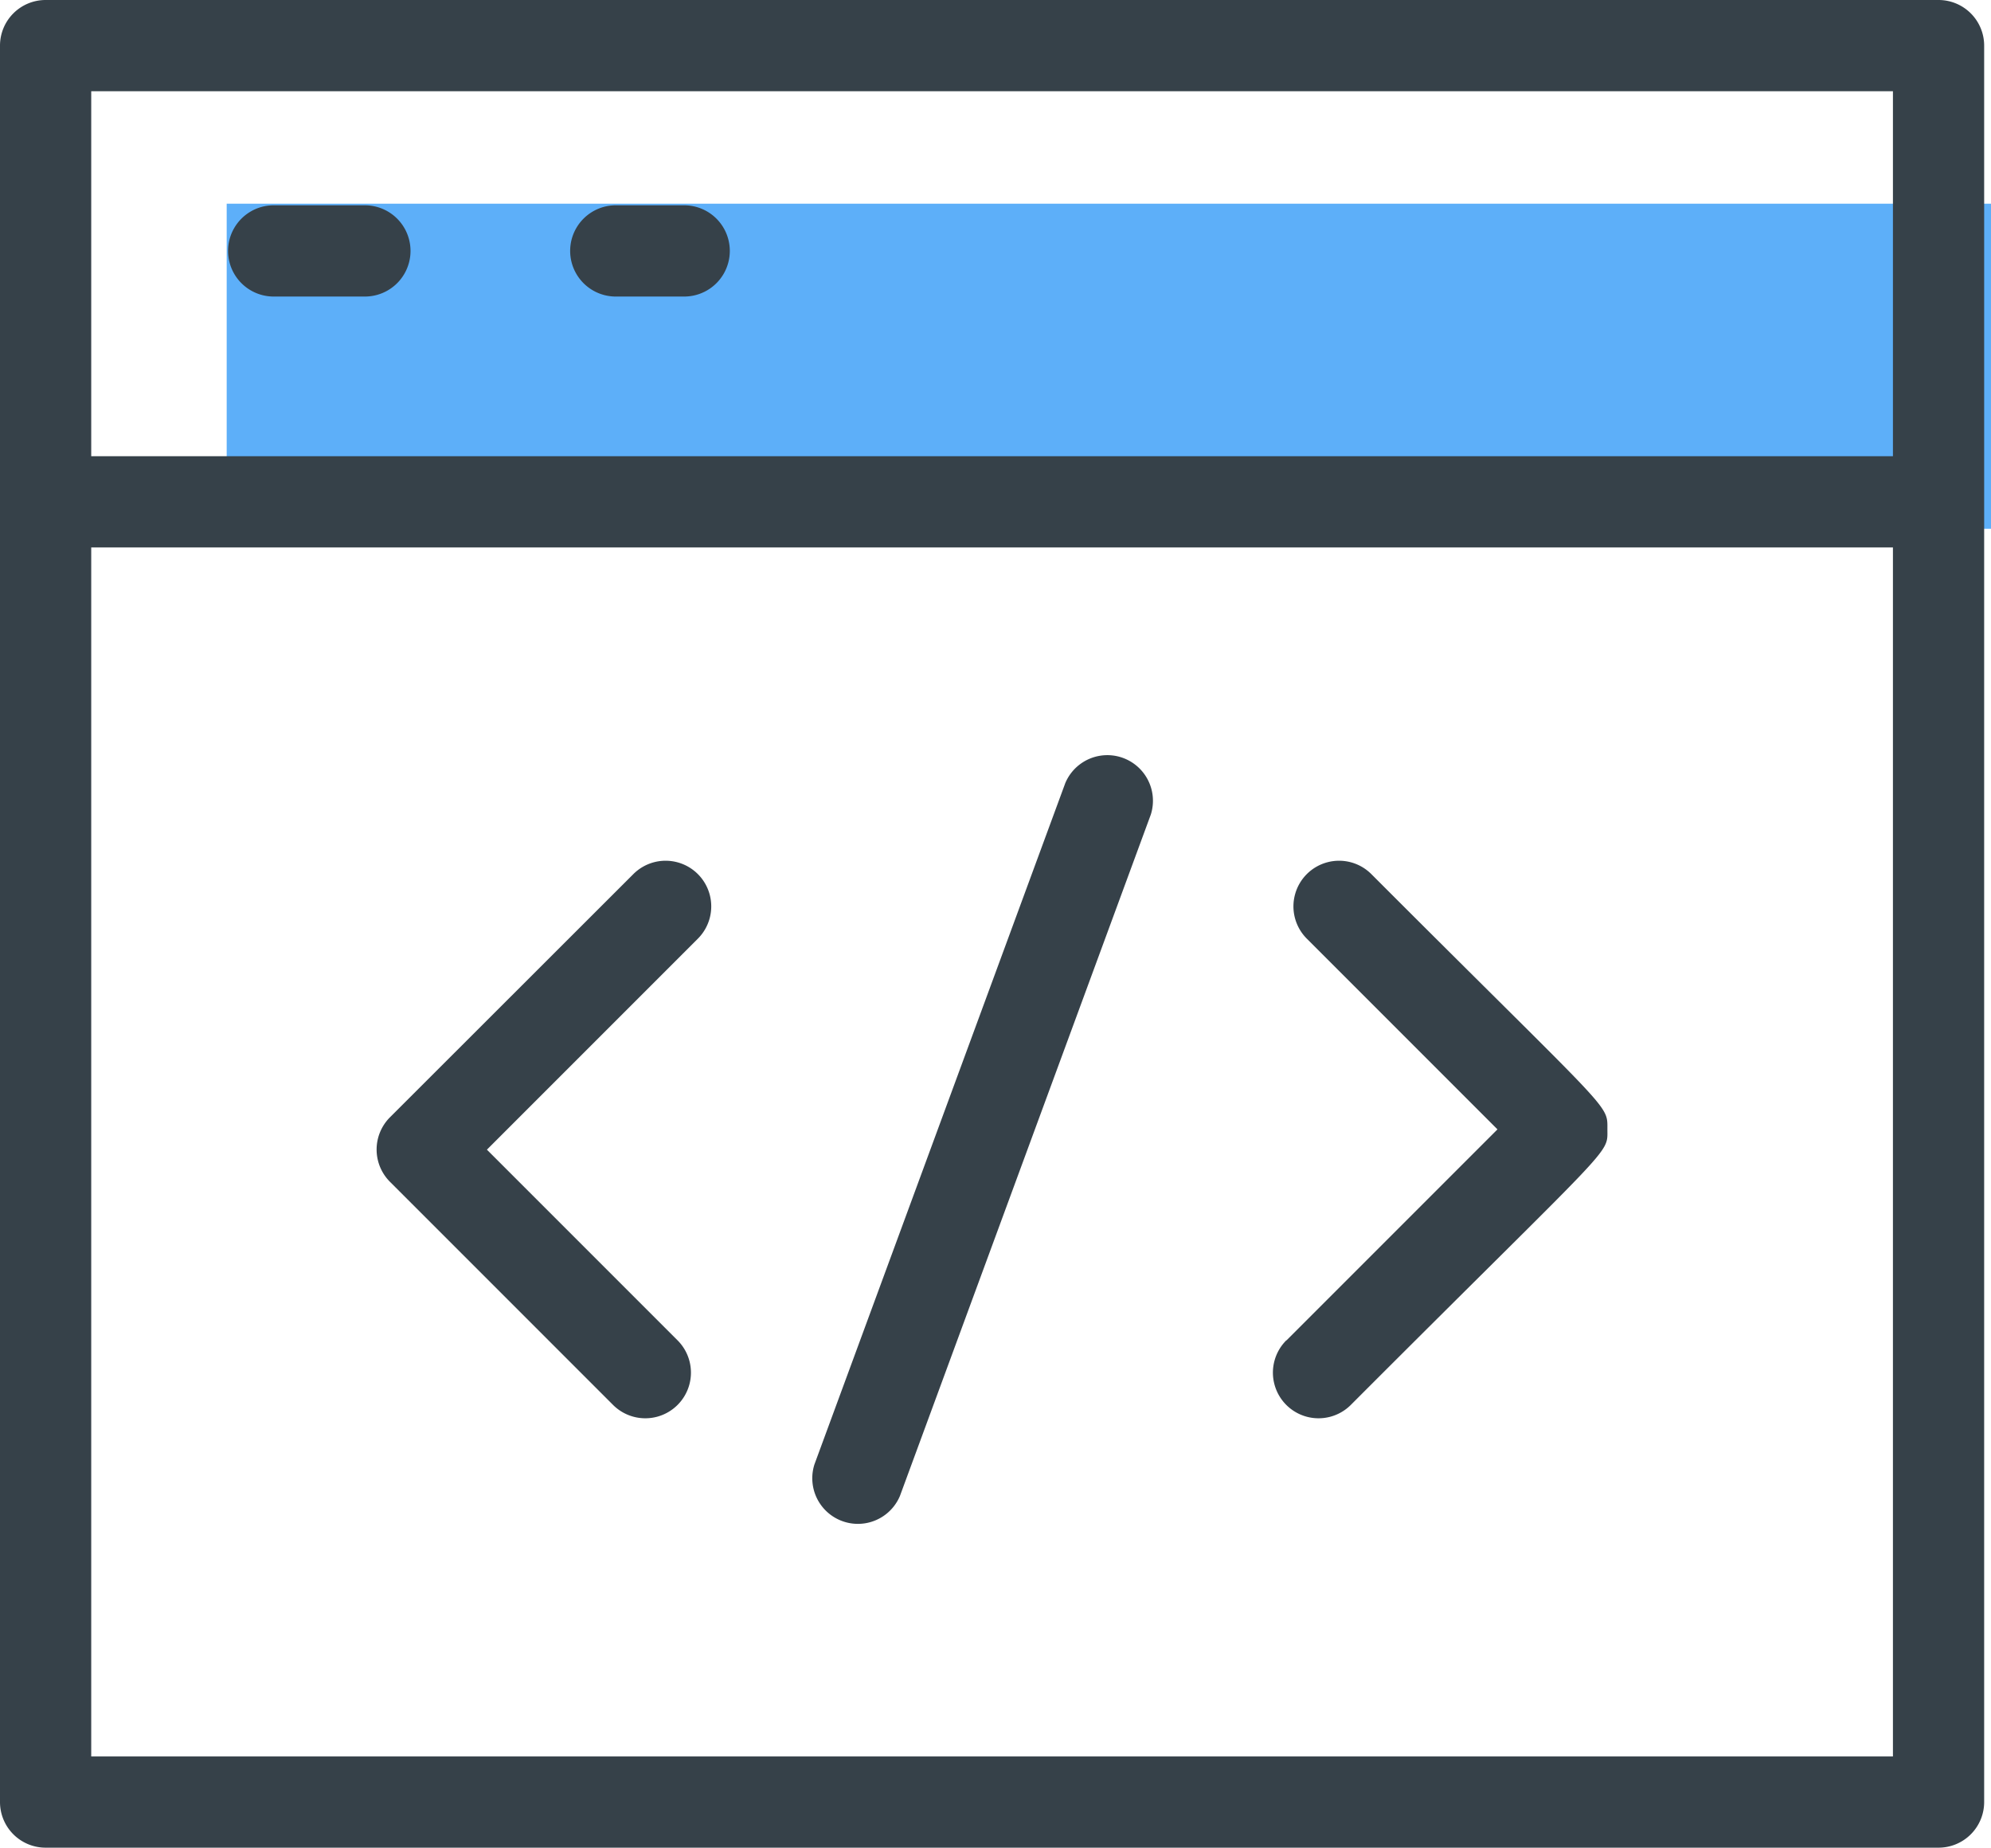 <svg xmlns="http://www.w3.org/2000/svg" viewBox="0 0 87.3 81"><defs><style>.cls-1{fill:#5daff9;}.cls-2{fill:#364149;}</style></defs><title>optimization</title><g id="Layer_2" data-name="Layer 2"><g id="Line"><rect class="cls-1" x="9.94" y="8.93" width="77.36" height="14.25"/><path class="cls-2" d="M85,81H2a2,2,0,0,1-2-2V2A2,2,0,0,1,2,0H85a2,2,0,0,1,2,2V79A2,2,0,0,1,85,81ZM4,77H83V24H4ZM4,20H83V4H4ZM35.71,64.2l11-29.87a2,2,0,0,1,3.75,1.38l-11,29.87A2,2,0,0,1,35.71,64.2Zm20.7-5.44,9.25-9.25-8.36-8.36a2,2,0,0,1,2.83-2.83C70.74,48.94,70.48,48.37,70.48,49.51s.37.45-11.25,12.08A2,2,0,0,1,56.4,58.76ZM26.88,61.59,17.1,51.81a2,2,0,0,1,0-2.83L27.77,38.32a2,2,0,0,1,2.83,2.83L21.35,50.4l8.36,8.36a2,2,0,1,1-2.83,2.83ZM30,13H27a2,2,0,0,1,0-4h3a2,2,0,1,1,0,4ZM16,13H12a2,2,0,0,1,0-4h4a2,2,0,1,1,0,4Z"/></g></g></svg>